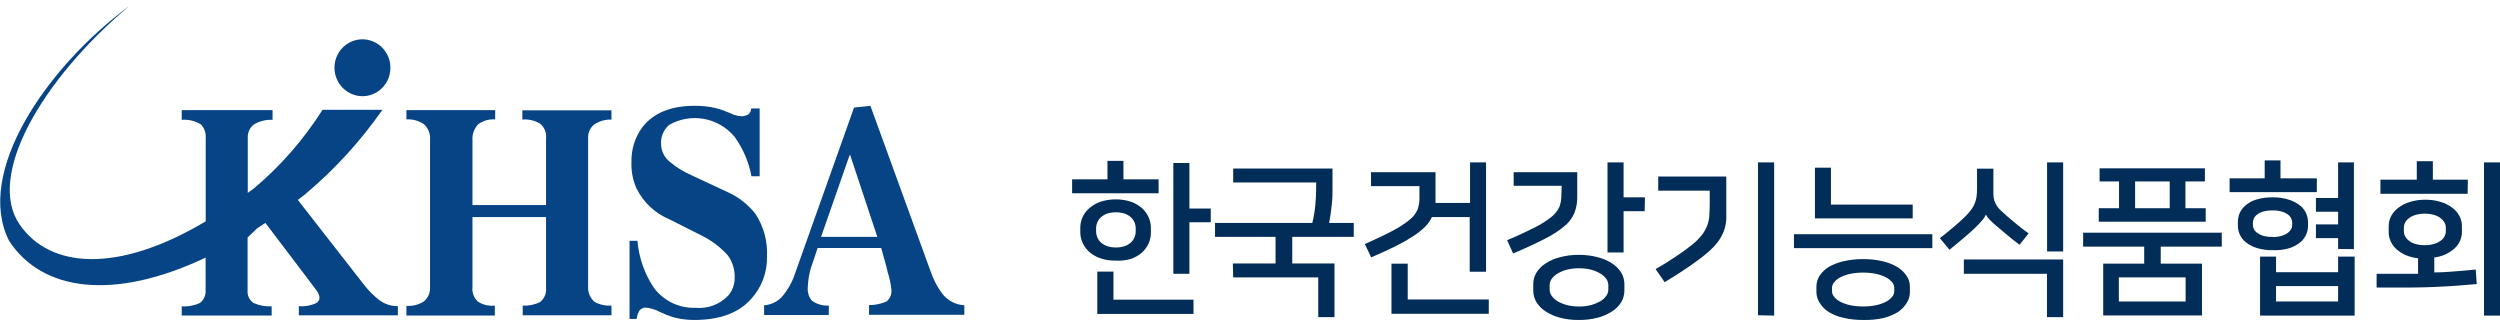 <svg width="209" height="27" viewBox="0 0 209 27" fill="none" xmlns="http://www.w3.org/2000/svg">
<path d="M30.482 23.87L24.899 16.713L25.537 16.219C27.977 14.17 30.141 11.803 31.97 9.178H26.965C25.406 11.641 23.485 13.846 21.268 15.717L20.714 16.126V11.494C20.708 11.293 20.747 11.093 20.829 10.909C20.91 10.726 21.032 10.564 21.185 10.436C21.663 10.132 22.224 9.986 22.787 10.019V9.209H15.192V10.019C15.759 9.968 16.327 10.106 16.81 10.413C16.95 10.565 17.056 10.745 17.123 10.942C17.19 11.139 17.215 11.348 17.197 11.556V18.504C9.829 22.897 4.163 22.441 1.641 18.766C-1.139 14.744 3.396 6.73 10.809 0.5C3.859 5.642 -2.126 14.435 0.76 20.133C3.487 24.317 9.427 25.205 17.189 21.538V24.263C17.204 24.467 17.168 24.672 17.084 24.858C17.001 25.044 16.872 25.206 16.711 25.329C16.236 25.551 15.713 25.647 15.192 25.607V26.379H22.711V25.607C22.191 25.637 21.67 25.542 21.192 25.329C21.023 25.213 20.888 25.053 20.801 24.865C20.714 24.678 20.679 24.47 20.699 24.263V19.855L21.504 19.083L22.187 18.635L26.441 24.248C26.798 24.75 26.798 25.113 26.441 25.336C25.985 25.551 25.482 25.639 24.982 25.591V26.363H33.262V25.591C32.718 25.602 32.185 25.434 31.742 25.113C31.273 24.753 30.849 24.336 30.482 23.87Z" fill="#064485"/>
<path d="M43.668 9.996C44.2 9.946 44.733 10.074 45.187 10.359C45.355 10.511 45.484 10.702 45.565 10.915C45.646 11.129 45.675 11.359 45.65 11.586V17.145H39.498V11.741C39.479 11.496 39.511 11.249 39.592 11.018C39.673 10.787 39.802 10.575 39.969 10.397C40.381 10.09 40.887 9.943 41.397 9.981V9.209H33.976V9.981C34.489 9.949 34.998 10.087 35.427 10.374C35.611 10.535 35.755 10.738 35.846 10.966C35.937 11.194 35.973 11.441 35.951 11.687V23.954C35.972 24.191 35.935 24.428 35.844 24.647C35.752 24.865 35.609 25.057 35.427 25.205C34.994 25.481 34.485 25.608 33.976 25.568V26.379H41.367V25.545C40.866 25.605 40.361 25.484 39.939 25.205C39.773 25.047 39.648 24.851 39.571 24.633C39.495 24.416 39.469 24.183 39.498 23.954V18.149H45.65V24.07C45.673 24.292 45.64 24.517 45.553 24.722C45.467 24.927 45.331 25.107 45.157 25.244C44.705 25.474 44.202 25.578 43.698 25.545V26.355H51.119V25.545C50.632 25.579 50.146 25.475 49.714 25.244C49.529 25.088 49.383 24.89 49.288 24.666C49.193 24.442 49.152 24.198 49.167 23.954V11.532C49.157 11.309 49.201 11.087 49.297 10.886C49.392 10.685 49.536 10.512 49.714 10.382C50.133 10.112 50.623 9.978 51.119 9.996V9.224H43.668V9.996Z" fill="#064485"/>
<path d="M63.15 17.871C62.54 17.099 61.759 16.485 60.871 16.08L57.879 14.682C57.204 14.397 56.574 14.012 56.01 13.54C55.787 13.368 55.605 13.148 55.476 12.896C55.347 12.643 55.275 12.365 55.266 12.081C55.242 11.771 55.292 11.46 55.411 11.174C55.53 10.888 55.715 10.635 55.949 10.436C56.827 9.937 57.848 9.761 58.839 9.938C59.83 10.115 60.73 10.635 61.388 11.409C62.108 12.393 62.599 13.531 62.823 14.736H63.507V9.07H62.793C62.794 9.161 62.775 9.252 62.737 9.335C62.699 9.418 62.643 9.491 62.573 9.548C62.401 9.661 62.2 9.72 61.995 9.718C61.827 9.716 61.661 9.688 61.502 9.633C61.388 9.633 61.198 9.517 60.977 9.432C60.622 9.278 60.257 9.149 59.884 9.046C59.279 8.904 58.659 8.836 58.038 8.846C56.063 8.846 54.605 9.463 53.701 10.637C53.084 11.472 52.763 12.495 52.789 13.54C52.759 14.299 52.902 15.055 53.207 15.748C53.792 16.925 54.777 17.847 55.98 18.342L58.866 19.801C59.608 20.195 60.276 20.717 60.841 21.345C61.244 21.891 61.448 22.562 61.418 23.244C61.42 23.776 61.234 24.291 60.894 24.696C60.539 25.07 60.105 25.358 59.625 25.537C59.145 25.716 58.631 25.782 58.122 25.73C57.463 25.752 56.808 25.615 56.212 25.331C55.615 25.046 55.093 24.622 54.688 24.093C53.892 22.919 53.41 21.554 53.291 20.133H52.63V26.664H53.238V26.525C53.276 26.339 53.343 26.159 53.435 25.993C53.495 25.91 53.572 25.841 53.662 25.793C53.751 25.745 53.85 25.718 53.952 25.715C54.158 25.726 54.363 25.765 54.559 25.831C54.769 25.886 54.971 25.969 55.159 26.078C55.527 26.25 55.905 26.4 56.291 26.525C56.864 26.677 57.454 26.752 58.046 26.749C60.167 26.749 61.752 26.163 62.8 24.989C63.684 24.019 64.159 22.736 64.122 21.415C64.18 20.158 63.839 18.916 63.15 17.871Z" fill="#064485"/>
<path d="M78.834 24.626C78.364 24.015 78.002 23.325 77.763 22.588L72.766 8.846L71.398 8.993L71.019 10.058L66.461 22.874C66.222 23.607 65.836 24.282 65.329 24.858C64.94 25.249 64.425 25.485 63.879 25.522V26.332H69.287V25.545C68.778 25.577 68.273 25.43 67.859 25.128C67.733 24.969 67.639 24.786 67.583 24.59C67.527 24.394 67.51 24.188 67.532 23.985C67.556 23.463 67.638 22.945 67.775 22.441C67.912 22.048 68.109 21.492 68.352 20.735H73.669C73.92 21.631 74.11 22.279 74.216 22.773C74.37 23.244 74.472 23.731 74.52 24.225C74.539 24.41 74.512 24.598 74.44 24.769C74.368 24.941 74.255 25.091 74.11 25.205C73.65 25.407 73.153 25.51 72.651 25.506V26.317H80.619V25.522C80.278 25.503 79.943 25.414 79.636 25.26C79.33 25.106 79.057 24.89 78.834 24.626ZM70.981 19.801H68.641L70.981 13.1L71.064 12.93L73.343 19.801H70.981Z" fill="#064485"/>
<path d="M30.323 8.043C30.785 8.038 31.235 7.895 31.616 7.631C31.998 7.367 32.294 6.994 32.468 6.559C32.641 6.124 32.684 5.647 32.592 5.187C32.499 4.727 32.274 4.306 31.946 3.975C31.618 3.645 31.201 3.421 30.748 3.331C30.295 3.241 29.826 3.29 29.4 3.47C28.973 3.651 28.609 3.956 28.353 4.346C28.097 4.737 27.961 5.195 27.961 5.665C27.965 6.298 28.215 6.904 28.658 7.35C29.101 7.796 29.7 8.045 30.323 8.043Z" fill="#064485"/>
<path d="M96.859 16.157H89.629V14.991H92.583V13.447H93.92V14.991H96.859V16.157ZM93.252 21.785C92.815 21.797 92.381 21.729 91.968 21.584C91.631 21.468 91.319 21.288 91.049 21.052C90.815 20.835 90.626 20.572 90.494 20.28C90.375 20.005 90.313 19.708 90.312 19.407V19.029C90.313 18.717 90.381 18.41 90.513 18.128C90.644 17.846 90.835 17.598 91.072 17.4C91.345 17.169 91.656 16.989 91.991 16.867C92.826 16.599 93.723 16.599 94.558 16.867C94.894 16.989 95.206 17.172 95.477 17.408C95.713 17.623 95.902 17.886 96.032 18.18C96.151 18.452 96.213 18.746 96.214 19.044V19.461C96.213 19.762 96.151 20.059 96.032 20.334C95.9 20.626 95.711 20.889 95.477 21.106C95.207 21.342 94.895 21.523 94.558 21.639C94.135 21.767 93.692 21.817 93.252 21.785ZM93.252 20.689C93.509 20.697 93.766 20.66 94.011 20.581C94.203 20.515 94.381 20.413 94.535 20.28C94.667 20.16 94.771 20.013 94.839 19.847C94.907 19.692 94.944 19.524 94.945 19.353V19.075C94.943 18.905 94.907 18.737 94.839 18.581C94.77 18.418 94.667 18.273 94.535 18.157C94.383 18.025 94.208 17.922 94.019 17.855C93.543 17.711 93.036 17.711 92.56 17.855C92.371 17.922 92.196 18.025 92.044 18.157C91.913 18.273 91.809 18.418 91.74 18.581C91.672 18.737 91.636 18.905 91.634 19.075V19.353C91.635 19.524 91.672 19.692 91.74 19.847C91.808 20.013 91.912 20.16 92.044 20.28C92.198 20.413 92.376 20.515 92.568 20.581C92.789 20.652 93.02 20.688 93.252 20.689ZM93.085 25.051H99.776V26.247H91.733V22.704H93.085V25.051ZM101.219 18.581H99.434V22.889H98.09V13.625H99.434V17.431H101.219V18.581Z" fill="#032D59"/>
<path d="M103.065 22.024H106.635V19.801H101.576V18.635H109.711C109.829 18.14 109.912 17.637 109.961 17.13C110.007 16.636 110.03 16.188 110.03 15.771V15.254H103.095V14.088H111.397V15.825C111.397 16.219 111.397 16.659 111.329 17.153C111.284 17.651 111.213 18.145 111.116 18.635H113.174V19.801H108.032V22.024H111.564V26.51H110.204V23.19H103.095L103.065 22.024Z" fill="#032D59"/>
<path d="M122.866 22.719V18.149H119.706C119.565 18.451 119.372 18.726 119.136 18.959C118.839 19.249 118.513 19.508 118.164 19.731C117.689 20.041 117.197 20.322 116.691 20.573C116.113 20.858 115.422 21.175 114.632 21.515L114.1 20.403C115.073 19.971 115.863 19.592 116.455 19.276C116.947 19.023 117.413 18.72 117.845 18.372C118.126 18.147 118.352 17.859 118.506 17.531C118.617 17.227 118.671 16.905 118.665 16.581V15.562H114.617V14.396H120.01V16.813C120.014 16.864 120.014 16.916 120.01 16.967H122.896V13.578H124.233V22.719H122.866ZM117.686 25.035H124.461V26.232H116.326V22.04H117.686V25.035Z" fill="#032D59"/>
<path d="M130.56 15.531H126.542V14.396H131.858V16.412C131.871 16.886 131.791 17.358 131.623 17.801C131.439 18.234 131.152 18.613 130.787 18.905C130.284 19.323 129.733 19.677 129.147 19.963C128.456 20.318 127.574 20.735 126.496 21.19L125.995 20.079C126.959 19.677 127.734 19.307 128.326 19.006C128.817 18.764 129.28 18.468 129.709 18.125C129.991 17.902 130.217 17.613 130.37 17.284C130.48 16.975 130.534 16.648 130.529 16.319L130.56 15.531ZM128.182 23.746C128.181 23.414 128.27 23.087 128.44 22.804C128.633 22.492 128.893 22.228 129.2 22.032C129.568 21.789 129.974 21.611 130.4 21.507C130.918 21.367 131.452 21.3 131.988 21.306C132.526 21.3 133.062 21.368 133.583 21.507C134.009 21.613 134.414 21.79 134.783 22.032C135.09 22.228 135.349 22.492 135.542 22.804C135.709 23.089 135.799 23.414 135.8 23.746V24.302C135.797 24.636 135.708 24.963 135.542 25.251C135.35 25.564 135.09 25.828 134.783 26.023C134.413 26.264 134.008 26.444 133.583 26.556C133.062 26.692 132.525 26.757 131.988 26.749C131.452 26.758 130.918 26.693 130.4 26.556C129.974 26.446 129.569 26.266 129.2 26.023C128.892 25.828 128.633 25.564 128.44 25.251C128.271 24.965 128.182 24.636 128.182 24.302V23.746ZM134.456 23.831C134.452 23.648 134.394 23.47 134.289 23.321C134.158 23.138 133.989 22.985 133.795 22.873C133.557 22.732 133.302 22.622 133.036 22.549C132.698 22.465 132.351 22.424 132.003 22.426C131.655 22.424 131.308 22.466 130.97 22.549C130.703 22.622 130.448 22.731 130.21 22.873C130.016 22.985 129.848 23.138 129.716 23.321C129.612 23.47 129.553 23.648 129.549 23.831V24.217C129.552 24.4 129.611 24.578 129.716 24.726C129.847 24.912 130.016 25.067 130.21 25.182C130.45 25.319 130.705 25.425 130.97 25.498C131.307 25.585 131.655 25.627 132.003 25.622C132.351 25.628 132.698 25.586 133.036 25.498C133.3 25.424 133.555 25.318 133.795 25.182C133.99 25.067 134.158 24.912 134.289 24.726C134.395 24.578 134.453 24.4 134.456 24.217V23.831ZM137.494 17.654H135.732V21.105H134.388V13.578H135.732V16.496H137.517L137.494 17.654Z" fill="#032D59"/>
<path d="M138.407 22.495C139.167 22.063 139.759 21.677 140.261 21.337C140.699 21.049 141.123 20.737 141.529 20.403C141.808 20.173 142.063 19.915 142.289 19.631C142.469 19.396 142.615 19.136 142.721 18.859C142.815 18.611 142.874 18.351 142.896 18.087C142.896 17.824 142.934 17.523 142.934 17.183V15.941H138.627V14.759H144.317V17.214C144.317 17.631 144.317 17.986 144.317 18.349C144.295 18.676 144.228 18.998 144.119 19.307C143.997 19.623 143.834 19.922 143.633 20.195C143.366 20.541 143.063 20.857 142.729 21.136C142.342 21.468 141.856 21.831 141.278 22.233C140.701 22.634 139.995 23.082 139.167 23.591L138.407 22.495ZM146.967 26.355V13.578H148.319V26.386L146.967 26.355Z" fill="#032D59"/>
<path d="M161.543 19.577V20.743H149.975V19.577H161.543ZM153.066 14.019V17.107H159.902V18.257H151.729V14.019H153.066ZM155.763 26.75C155.211 26.754 154.66 26.695 154.122 26.572C153.686 26.48 153.268 26.315 152.884 26.086C152.574 25.893 152.313 25.629 152.124 25.314C151.946 25.044 151.851 24.727 151.851 24.403V23.97C151.85 23.641 151.945 23.318 152.124 23.044C152.321 22.747 152.58 22.499 152.884 22.318C153.27 22.095 153.687 21.933 154.122 21.839C154.66 21.717 155.211 21.657 155.763 21.662C156.309 21.657 156.855 21.717 157.388 21.839C157.823 21.937 158.24 22.101 158.626 22.326C158.927 22.511 159.186 22.758 159.386 23.052C159.573 23.32 159.672 23.641 159.667 23.97V24.433C159.667 24.756 159.572 25.071 159.393 25.337C159.2 25.648 158.94 25.912 158.634 26.109C158.247 26.334 157.83 26.501 157.396 26.603C156.859 26.715 156.311 26.764 155.763 26.75ZM155.763 22.789C155.408 22.788 155.055 22.822 154.707 22.889C154.423 22.947 154.147 23.04 153.887 23.167C153.683 23.264 153.501 23.403 153.355 23.576C153.232 23.705 153.161 23.876 153.157 24.055V24.356C153.161 24.535 153.232 24.706 153.355 24.835C153.501 25.008 153.683 25.148 153.887 25.244C154.147 25.371 154.423 25.465 154.707 25.522C155.402 25.656 156.116 25.656 156.811 25.522C157.095 25.465 157.37 25.371 157.631 25.244C157.834 25.146 158.015 25.006 158.163 24.835C158.286 24.706 158.356 24.535 158.36 24.356V24.055C158.356 23.876 158.286 23.705 158.163 23.576C158.015 23.405 157.834 23.266 157.631 23.167C157.37 23.04 157.095 22.947 156.811 22.889C156.465 22.822 156.114 22.789 155.763 22.789Z" fill="#032D59"/>
<path d="M166.009 17.956C165.933 18.141 165.822 18.309 165.682 18.45C165.5 18.666 165.302 18.867 165.097 19.067C164.892 19.268 164.482 19.631 164.095 19.955C163.707 20.279 163.335 20.588 162.978 20.882L162.173 19.909C162.386 19.747 162.606 19.577 162.818 19.399L163.434 18.882C163.631 18.72 163.813 18.558 163.973 18.403C164.133 18.249 164.284 18.118 164.398 17.994C164.553 17.836 164.696 17.666 164.824 17.485C164.935 17.329 165.027 17.161 165.097 16.983C165.167 16.807 165.215 16.623 165.241 16.435C165.267 16.22 165.28 16.003 165.279 15.786V14.103H166.647V15.732C166.647 15.941 166.647 16.134 166.647 16.303C166.657 16.466 166.685 16.626 166.73 16.782C166.784 16.937 166.855 17.084 166.943 17.222C167.055 17.386 167.188 17.533 167.338 17.662C167.657 17.956 168.006 18.264 168.394 18.581C168.781 18.898 169.153 19.214 169.594 19.507L168.834 20.465C168.477 20.202 168.135 19.924 167.801 19.646L166.814 18.812C166.632 18.662 166.459 18.499 166.297 18.326C166.192 18.216 166.103 18.091 166.031 17.956H166.009ZM164.178 21.692H172.48V26.51H171.128V22.889H164.178V21.692ZM171.136 13.578H172.48V21.021H171.136V13.578Z" fill="#032D59"/>
<path d="M185.741 19.453V20.619H180.637V22.04H184.086V26.371H175.829V22.04H179.255V20.619H174.151V19.453H185.741ZM175.457 17.407H177.151V15.169H175.525V14.072H184.329V15.169H182.703V17.407H184.397V18.535H175.457V17.407ZM182.718 23.19H177.136V25.205H182.718V23.19ZM178.495 17.407H181.389V15.169H178.495V17.407Z" fill="#032D59"/>
<path d="M193.688 16.064H186.396V14.906H189.328V13.409H190.65V14.906H193.688V16.064ZM190.012 20.913C189.544 20.926 189.077 20.861 188.629 20.72C188.302 20.614 187.996 20.449 187.725 20.233C187.514 20.056 187.345 19.831 187.232 19.577C187.138 19.358 187.089 19.122 187.087 18.882V18.52C187.091 18.281 187.14 18.045 187.232 17.825C187.347 17.572 187.515 17.348 187.725 17.169C187.992 16.947 188.299 16.782 188.629 16.682C189.078 16.549 189.544 16.486 190.012 16.497C190.486 16.49 190.958 16.563 191.409 16.713C191.734 16.819 192.038 16.984 192.305 17.199C192.519 17.372 192.688 17.595 192.799 17.848C192.893 18.067 192.945 18.303 192.951 18.543V18.906C192.946 19.145 192.895 19.381 192.799 19.6C192.689 19.856 192.52 20.081 192.305 20.257C192.038 20.472 191.734 20.637 191.409 20.743C190.951 20.879 190.473 20.936 189.996 20.913H190.012ZM190.012 19.817C190.269 19.819 190.525 19.783 190.771 19.709C190.954 19.654 191.126 19.567 191.28 19.454C191.392 19.365 191.485 19.255 191.554 19.13C191.603 19.026 191.629 18.913 191.629 18.797V18.605C191.627 18.495 191.601 18.387 191.554 18.288C191.5 18.155 191.41 18.04 191.295 17.956C191.141 17.837 190.965 17.748 190.779 17.694C190.519 17.619 190.251 17.585 189.981 17.593C189.709 17.586 189.438 17.62 189.176 17.694C188.993 17.746 188.823 17.835 188.675 17.956C188.56 18.04 188.471 18.155 188.417 18.288C188.369 18.387 188.343 18.495 188.341 18.605V18.797C188.341 18.913 188.367 19.026 188.417 19.13C188.474 19.261 188.566 19.373 188.682 19.454C188.834 19.567 189.003 19.654 189.184 19.709C189.448 19.782 189.722 19.814 189.996 19.801L190.012 19.817ZM196.848 21.453V26.387H188.941V21.453H190.277V22.758H195.465V21.453H196.848ZM195.465 25.205V23.916H190.277V25.205H195.465ZM195.465 20.812V19.909H193.612V18.759H195.465V17.701H193.612V16.551H195.465V13.579H196.787V20.828L195.465 20.812Z" fill="#032D59"/>
<path d="M207.056 23.746L205.384 23.885C204.853 23.924 204.268 23.954 203.63 23.985C202.992 24.016 202.285 24.032 201.488 24.039H198.685V22.889H200.561C201.123 22.889 201.655 22.889 202.149 22.889V21.592C201.788 21.553 201.436 21.462 201.101 21.322C200.824 21.197 200.568 21.031 200.341 20.828C200.138 20.648 199.975 20.427 199.863 20.179C199.748 19.939 199.691 19.674 199.695 19.407V18.882C199.698 18.596 199.768 18.316 199.9 18.064C200.046 17.789 200.252 17.552 200.501 17.369C200.79 17.148 201.117 16.983 201.465 16.883C201.884 16.753 202.319 16.691 202.756 16.697C203.194 16.69 203.629 16.752 204.048 16.883C204.396 16.983 204.723 17.148 205.012 17.369C205.261 17.552 205.466 17.789 205.612 18.064C205.745 18.316 205.815 18.596 205.817 18.882V19.407C205.814 19.661 205.759 19.912 205.656 20.143C205.553 20.374 205.403 20.581 205.217 20.75C204.742 21.184 204.144 21.454 203.508 21.523V22.773C204.169 22.773 204.762 22.719 205.309 22.681L206.972 22.534L207.056 23.746ZM206.296 16.203H199.004V15.022H202.042V13.478H203.387V15.022H206.311L206.296 16.203ZM202.711 20.496C202.968 20.501 203.224 20.468 203.47 20.395C203.67 20.344 203.858 20.255 204.025 20.133C204.165 20.04 204.28 19.912 204.359 19.762C204.433 19.63 204.472 19.482 204.473 19.33V19.029C204.473 18.876 204.431 18.726 204.351 18.596C204.268 18.45 204.154 18.324 204.017 18.226C203.854 18.102 203.668 18.013 203.47 17.963C202.973 17.828 202.449 17.828 201.951 17.963C201.755 18.016 201.569 18.105 201.404 18.226C201.268 18.324 201.154 18.45 201.07 18.596C201.002 18.73 200.966 18.878 200.964 19.029V19.338C200.965 19.489 201.004 19.638 201.078 19.77C201.162 19.916 201.276 20.043 201.412 20.141C201.575 20.265 201.761 20.354 201.959 20.403C202.211 20.474 202.472 20.506 202.734 20.496H202.711ZM207.663 26.386V13.578H209V26.386H207.663Z" fill="#032D59"/>
</svg>
